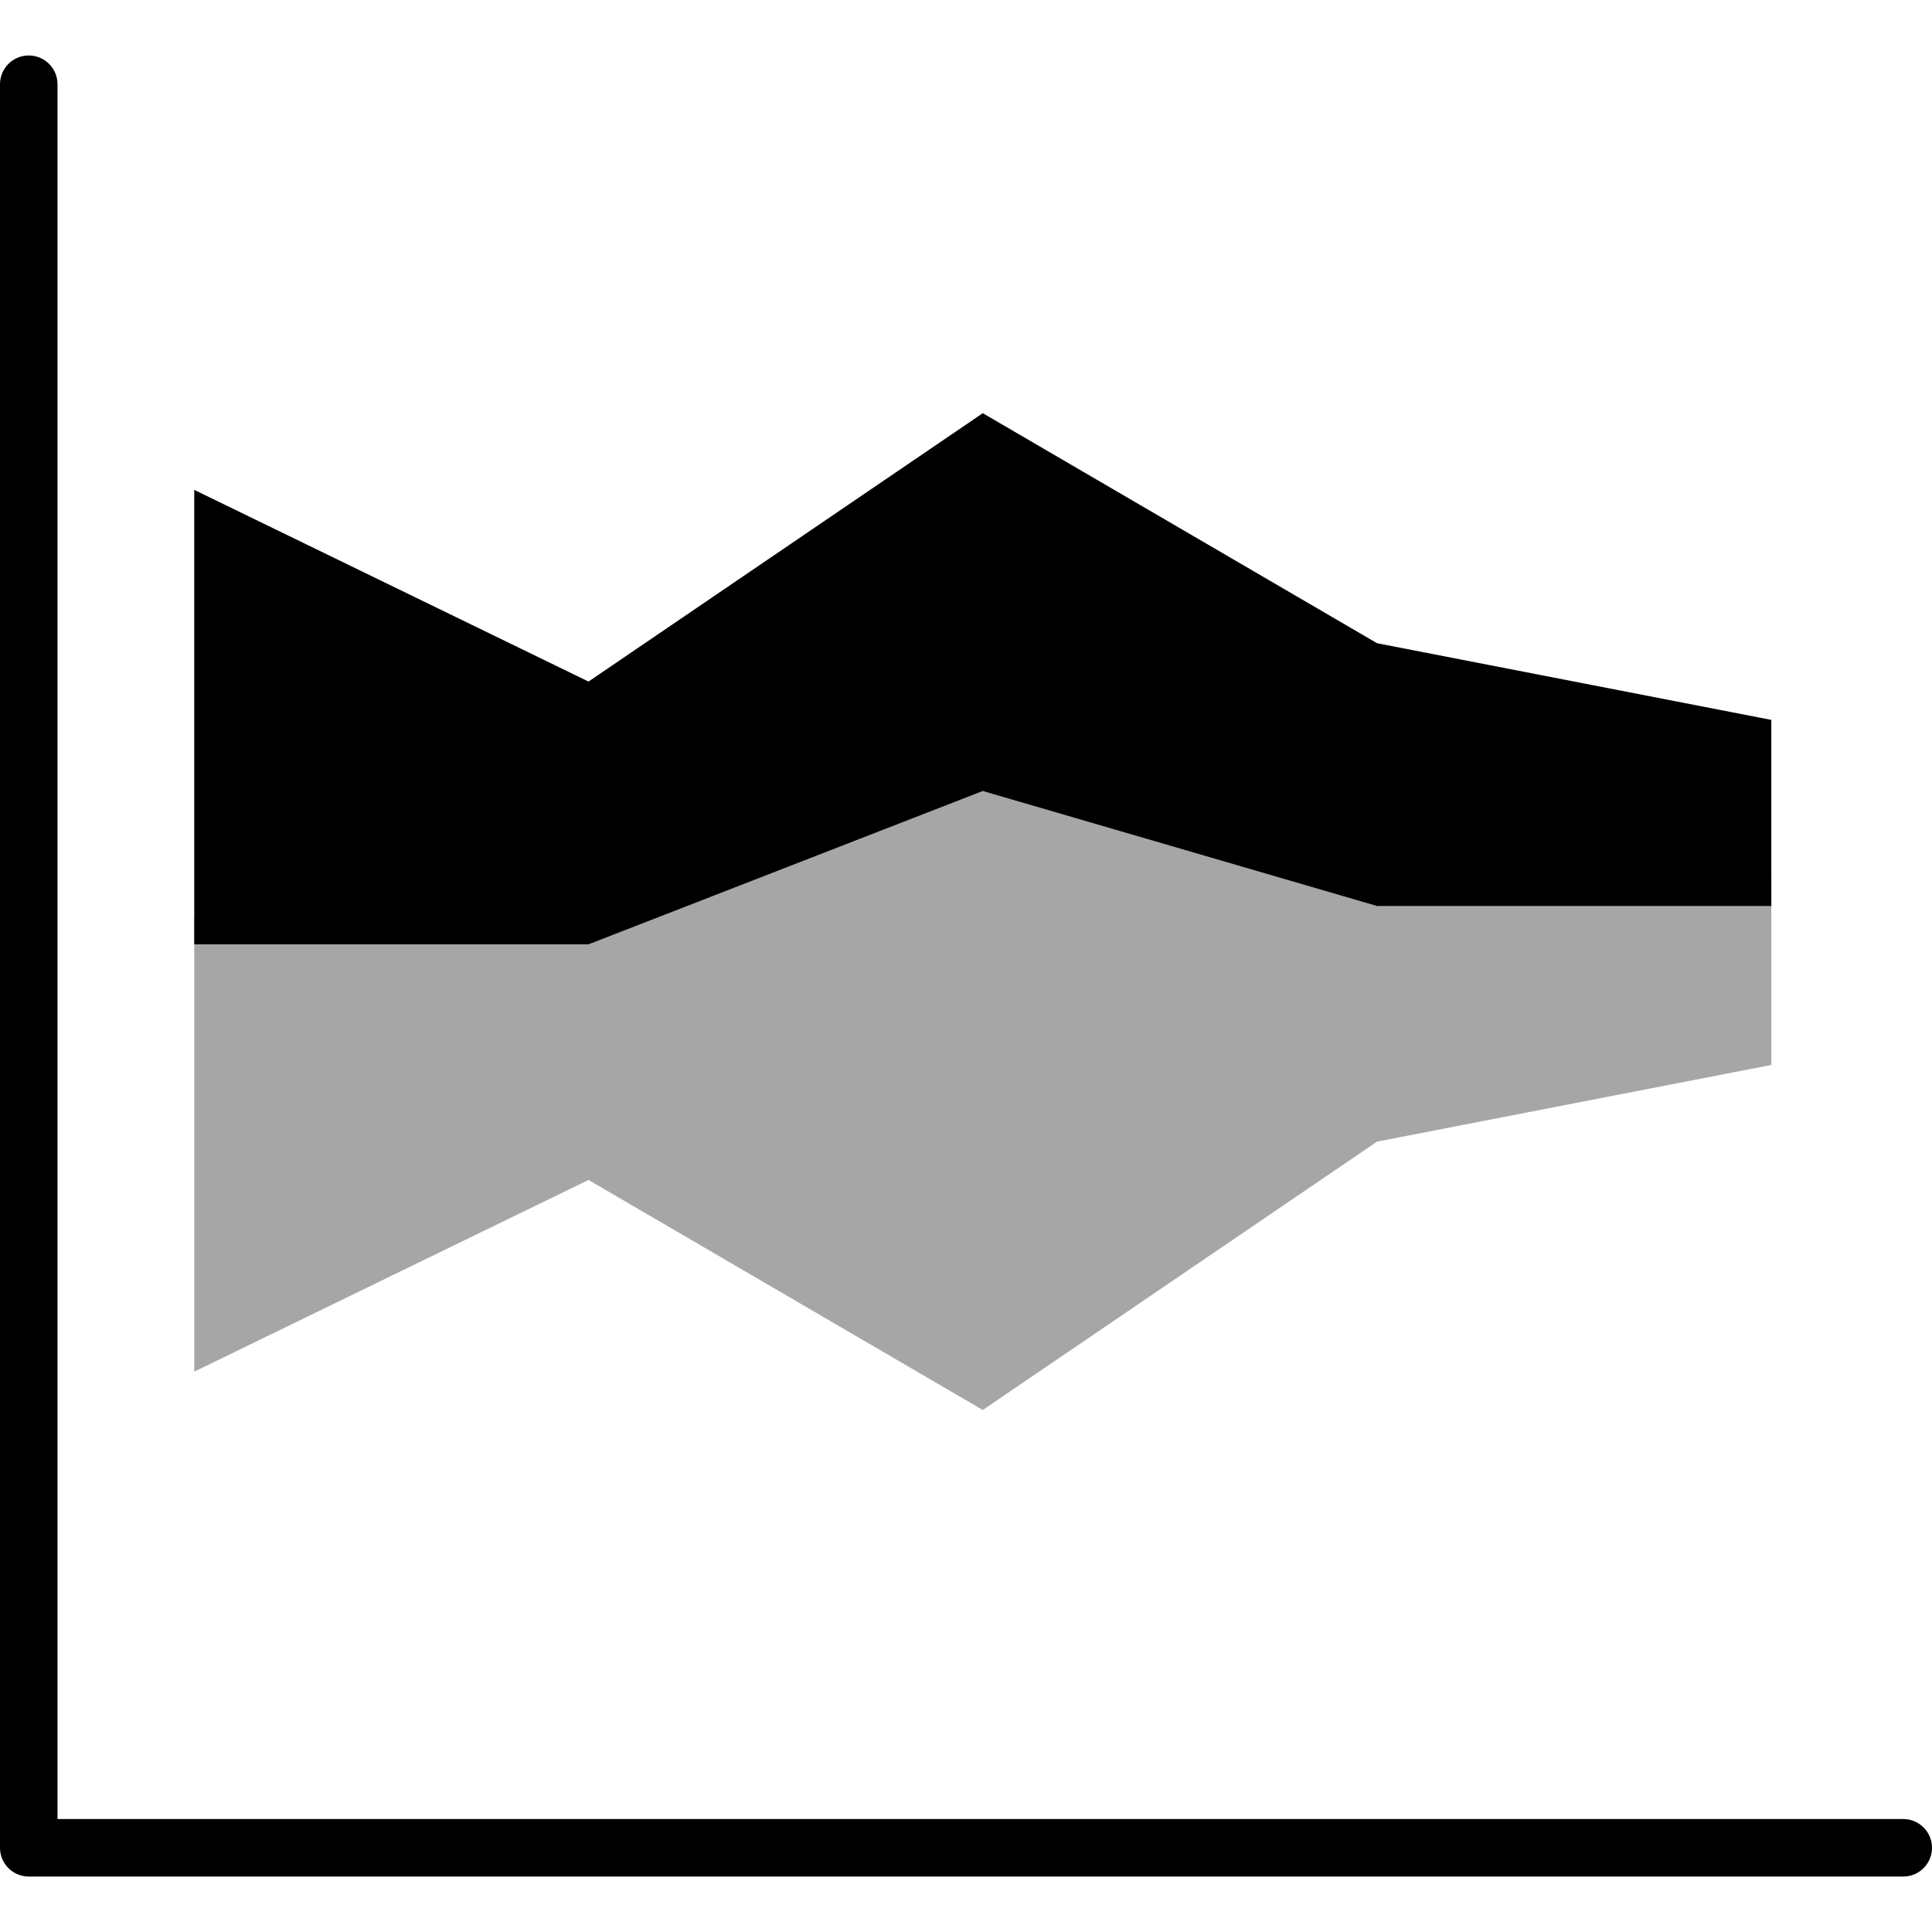 <?xml version="1.0" encoding="UTF-8" standalone="no"?>
<!-- Generator: Adobe Illustrator 16.0.0, SVG Export Plug-In . SVG Version: 6.00 Build 0)  -->

<svg
   xmlns:dc="http://purl.org/dc/elements/1.1/"
   xmlns:cc="http://creativecommons.org/ns#"
   xmlns:rdf="http://www.w3.org/1999/02/22-rdf-syntax-ns#"
   xmlns:svg="http://www.w3.org/2000/svg"
   xmlns="http://www.w3.org/2000/svg"
   xmlns:sodipodi="http://sodipodi.sourceforge.net/DTD/sodipodi-0.dtd"
   xmlns:inkscape="http://www.inkscape.org/namespaces/inkscape"
   version="1.1"
   id="Capa_1"
   x="0px"
   y="0px"
   width="100.787px"
   height="100.787px"
   viewBox="0 0 100.787 100.787"
   style="enable-background:new 0 0 100.787 100.787;"
   xml:space="preserve"
   sodipodi:docname="stream.svg"
   inkscape:version="0.92.3 (2405546, 2018-03-11)"><defs
   id="defs43" /><sodipodi:namedview
   pagecolor="#ffffff"
   bordercolor="#666666"
   borderopacity="1"
   objecttolerance="10"
   gridtolerance="10"
   guidetolerance="10"
   inkscape:pageopacity="0"
   inkscape:pageshadow="2"
   inkscape:window-width="1920"
   inkscape:window-height="1060"
   id="namedview41"
   showgrid="false"
   showguides="false"
   inkscape:zoom="4.6831435"
   inkscape:cx="50.927484"
   inkscape:cy="66.367028"
   inkscape:window-x="0"
   inkscape:window-y="0"
   inkscape:window-maximized="1"
   inkscape:current-layer="g6" />
<g
   id="g8">
	<g
   id="g6">
		<path
   style="opacity:1;vector-effect:none;fill:#a6a6a6;fill-opacity:1;stroke:none;stroke-width:0.797;stroke-linecap:butt;stroke-linejoin:miter;stroke-miterlimit:4;stroke-dasharray:none;stroke-dashoffset:0.5;stroke-opacity:1"
   d="m 10.133,47.847 20.568,-4 20.568,-4 h 20.568 l 20.568,6 v 9.708 l -20.568,4 -20.568,14 -20.568,-12 -20.568,10 z"
   id="rect2667-7"
   inkscape:connector-curvature="0"
   sodipodi:nodetypes="ccccccccccc" /><path
   d="M99.288,94.894H3v-90.5c0-0.829-0.672-1.5-1.5-1.5S0,3.564,0,4.394v92c0,0.829,0.672,1.5,1.5,1.5h97.787    c0.828,0,1.5-0.671,1.5-1.5S100.116,94.894,99.288,94.894z"
   id="path2" />
		
	<path
   style="opacity:1;vector-effect:none;fill:#000000;fill-opacity:1;stroke:none;stroke-width:0.797;stroke-linecap:butt;stroke-linejoin:miter;stroke-miterlimit:4;stroke-dasharray:none;stroke-dashoffset:0.5;stroke-opacity:1"
   d="m 10.133,25.555 20.568,10 20.568,-14 20.568,12 20.568,4 v 9.708 H 71.836 l -20.568,-6 -20.568,8 H 10.133 Z"
   id="rect2667"
   inkscape:connector-curvature="0"
   sodipodi:nodetypes="ccccccccccc" /></g>
</g>
<g
   id="g10">
</g>
<g
   id="g12">
</g>
<g
   id="g14">
</g>
<g
   id="g16">
</g>
<g
   id="g18">
</g>
<g
   id="g20">
</g>
<g
   id="g22">
</g>
<g
   id="g24">
</g>
<g
   id="g26">
</g>
<g
   id="g28">
</g>
<g
   id="g30">
</g>
<g
   id="g32">
</g>
<g
   id="g34">
</g>
<g
   id="g36">
</g>
<g
   id="g38">
</g>
</svg>
